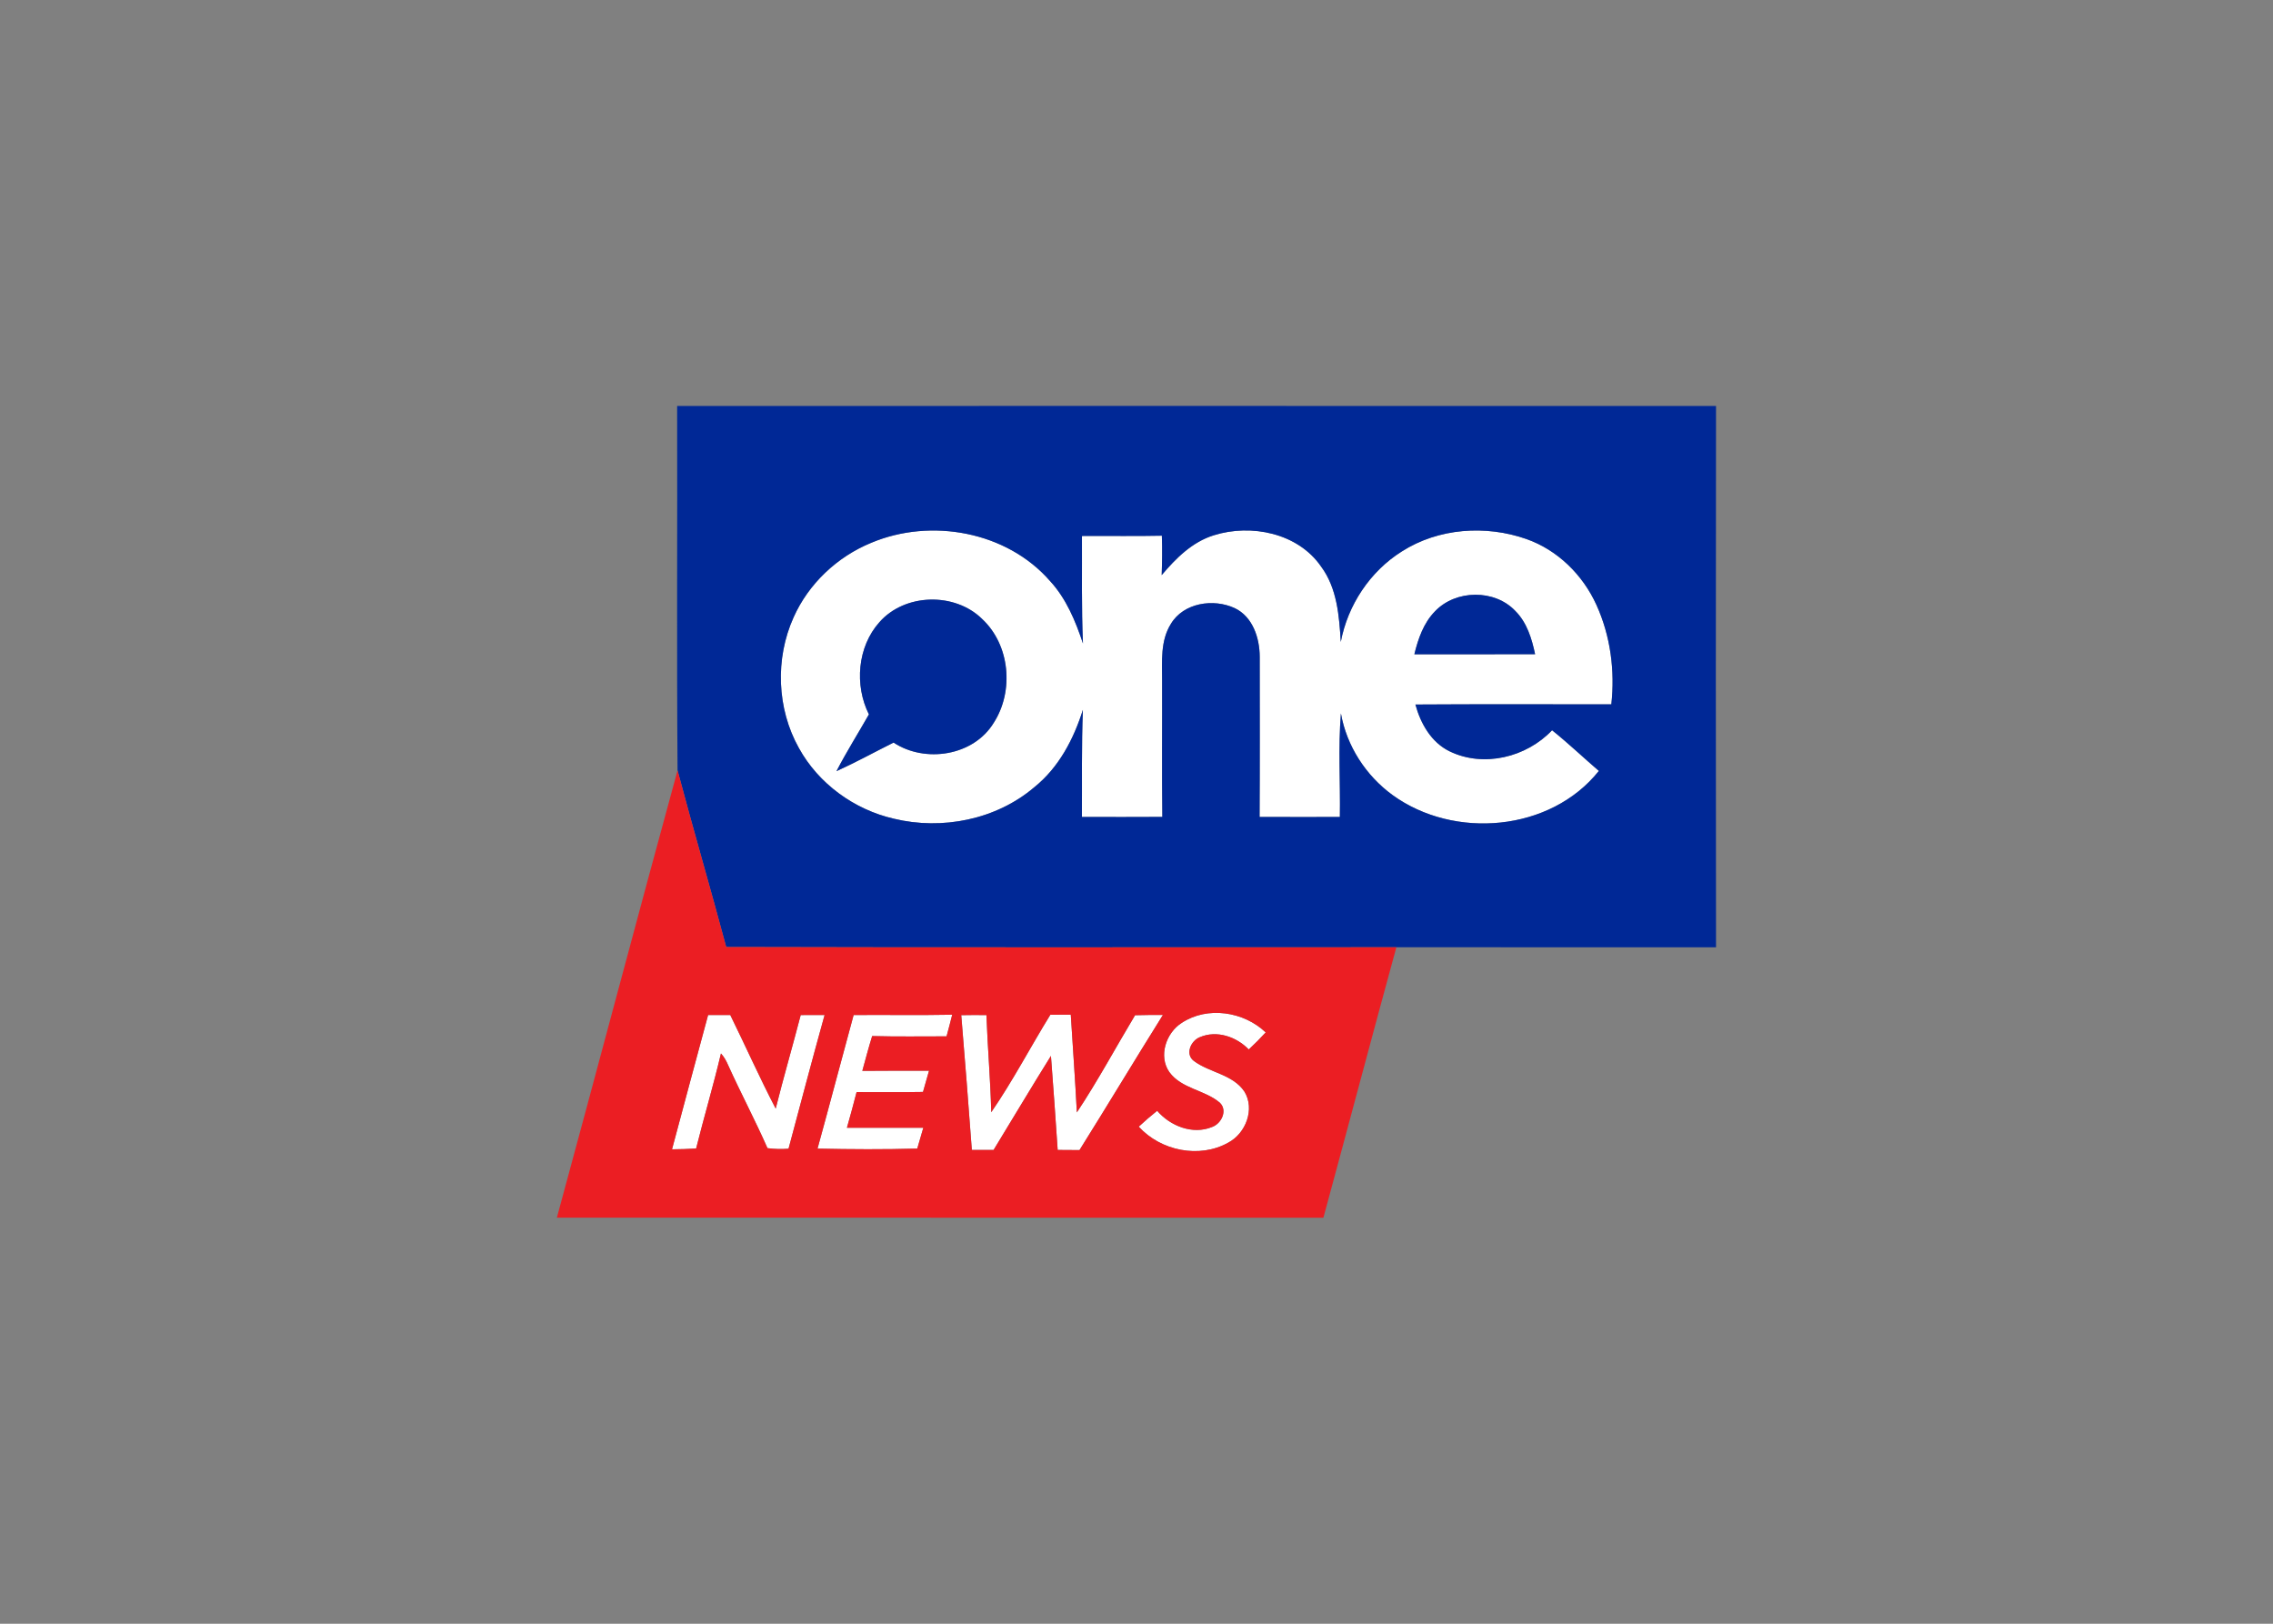 <?xml version="1.0" encoding="UTF-8" standalone="no"?>
<!DOCTYPE svg PUBLIC "-//W3C//DTD SVG 1.1//EN" "http://www.w3.org/Graphics/SVG/1.1/DTD/svg11.dtd">
<svg width="100%" height="100%" viewBox="0 0 560 400" version="1.1" xmlns="http://www.w3.org/2000/svg" xmlns:xlink="http://www.w3.org/1999/xlink" xml:space="preserve" xmlns:serif="http://www.serif.com/" style="fill-rule:evenodd;clip-rule:evenodd;stroke-linejoin:round;stroke-miterlimit:1.414;">
    <rect x="0" y="0" width="560" height="400" fill="#808080" stroke="none"/>
    <g transform="matrix(1.166,0,0,1.166,109.736,87.468)">
        <g id="_-ffffffff" serif:id="#ffffffff">
            <path d="M89.964,39.667C102.592,34.361 118.602,37.252 127.739,47.722C131.179,51.447 133.131,56.183 134.712,60.926C134.377,53.362 134.541,45.792 134.498,38.221C140.132,38.178 145.758,38.285 151.384,38.164C151.484,40.935 151.441,43.712 151.349,46.49C154.34,42.943 157.794,39.489 162.345,38.079C170.236,35.593 180.136,37.587 185.028,44.681C188.425,49.267 188.853,55.121 189.188,60.612C190.648,52.835 195.369,45.706 202.085,41.49C209.813,36.547 219.84,35.857 228.415,38.869C235.01,41.184 240.337,46.454 243.2,52.771C246.177,59.302 247.146,66.688 246.355,73.795C232.553,73.802 218.758,73.738 204.956,73.831C206.052,77.848 208.296,81.829 212.177,83.716C219.37,87.213 228.429,84.984 233.835,79.265C237.239,82 240.409,85.012 243.72,87.861C233.5,100.695 213.132,102.404 200.12,92.953C194.486,88.851 190.427,82.591 189.216,75.704C188.625,82.968 189.116,90.297 188.995,97.59C183.34,97.597 177.686,97.611 172.031,97.583C172.102,86.287 172.059,74.999 172.059,63.703C172.038,59.765 170.585,55.278 166.782,53.469C162.295,51.382 155.971,52.308 153.286,56.802C151.049,60.37 151.434,64.715 151.434,68.732C151.47,78.346 151.363,87.961 151.484,97.575C145.822,97.611 140.16,97.597 134.491,97.583C134.541,90.04 134.391,82.498 134.697,74.956C132.739,81.159 129.598,87.156 124.442,91.294C116.394,98.159 104.942,100.431 94.736,97.953C86.389,96.037 78.854,90.582 74.702,83.054C70.009,74.707 69.638,64.131 73.563,55.421C76.732,48.306 82.786,42.615 89.964,39.667M209.093,54.139C206.686,56.596 205.532,59.936 204.735,63.212C213.238,63.205 221.742,63.212 230.246,63.205C229.555,59.929 228.529,56.532 226.101,54.096C221.721,49.424 213.48,49.531 209.093,54.139M91.695,56.446C87.044,61.652 86.404,69.771 89.487,75.918C87.208,79.92 84.751,83.823 82.629,87.911C86.724,86.052 90.67,83.88 94.693,81.872C101.374,86.28 111.601,84.699 115.867,77.677C120.162,70.989 119.307,61.261 113.417,55.77C107.641,50.065 97.072,50.307 91.695,56.446Z" style="fill:white;fill-rule:nonzero;"/>
            <path d="M55.508,139.424L60.188,139.424C63.421,146.005 66.405,152.706 69.788,159.202C71.447,152.592 73.356,146.04 75.072,139.438C76.753,139.424 78.441,139.424 80.122,139.424C77.508,148.825 75.023,158.254 72.501,167.677C71.02,167.791 69.524,167.762 68.05,167.556C65.436,161.623 62.388,155.89 59.718,149.979C59.34,149.096 58.863,148.255 58.222,147.55C56.634,154.28 54.654,160.918 52.973,167.634C51.278,167.741 49.576,167.791 47.881,167.805C50.402,158.34 52.959,148.882 55.508,139.424Z" style="fill:white;fill-rule:nonzero;"/>
            <path d="M86.254,139.431C93.198,139.381 100.142,139.502 107.086,139.367C106.708,140.891 106.302,142.415 105.889,143.939C100.647,143.932 95.406,144.025 90.171,143.875C89.416,146.311 88.768,148.775 88.091,151.232C92.792,151.175 97.485,151.211 102.186,151.204C101.751,152.692 101.324,154.181 100.911,155.683C96.239,155.769 91.56,155.705 86.881,155.712C86.24,158.24 85.542,160.747 84.837,163.254C90.214,163.24 95.598,163.24 100.982,163.247C100.541,164.707 100.113,166.174 99.7,167.648C92.678,167.848 85.649,167.812 78.626,167.655C81.219,158.262 83.683,148.832 86.254,139.431Z" style="fill:white;fill-rule:nonzero;"/>
            <path d="M108.994,139.46C110.768,139.424 112.541,139.424 114.314,139.445C114.564,146.29 115.169,153.12 115.333,159.971C119.877,153.376 123.601,146.211 127.818,139.381C129.256,139.367 130.695,139.36 132.141,139.36C132.561,146.247 133.074,153.12 133.423,160.006C137.824,153.376 141.62,146.311 145.722,139.474C147.681,139.417 149.639,139.41 151.605,139.417C145.672,148.896 139.918,158.489 133.978,167.969C132.44,167.955 130.901,167.947 129.37,167.94C128.936,161.31 128.444,154.686 127.946,148.063C123.836,154.644 119.87,161.317 115.824,167.94C114.286,167.94 112.755,167.94 111.231,167.933C110.518,158.44 109.799,148.946 108.994,139.46Z" style="fill:white;fill-rule:nonzero;"/>
            <path d="M155.593,141.083C161.034,137.501 168.691,138.69 173.32,143.106C172.18,144.36 170.984,145.556 169.745,146.71C167.138,144.025 163.007,142.586 159.432,144.103C157.516,144.837 156.22,147.7 158.15,149.138C161.49,151.638 166.347,151.93 168.826,155.605C171.098,159.308 169.111,164.443 165.407,166.395C159.325,169.813 151.135,168.133 146.499,163.019C147.752,161.858 149.048,160.733 150.387,159.665C153.165,162.891 157.887,164.771 161.989,163.09C163.954,162.392 165.329,159.622 163.648,157.97C160.45,155.228 155.565,155.05 152.965,151.489C150.608,148.099 152.267,143.192 155.593,141.083Z" style="fill:white;fill-rule:nonzero;"/>
        </g>
        <g id="_-002896ff" serif:id="#002896ff">
            <path d="M48.963,10.752C122.134,10.752 195.305,10.737 268.476,10.759C268.426,48.883 268.419,86.999 268.476,125.123C245.964,125.123 223.444,125.13 200.932,125.116C153.734,125.102 106.53,125.194 59.333,125.066C56,112.603 52.361,100.218 49.049,87.747C48.857,62.087 49.028,36.412 48.963,10.752M89.964,39.667C82.786,42.615 76.732,48.306 73.563,55.421C69.638,64.131 70.009,74.707 74.702,83.054C78.854,90.582 86.389,96.037 94.736,97.953C104.942,100.431 116.394,98.159 124.442,91.294C129.598,87.156 132.739,81.159 134.697,74.956C134.391,82.498 134.541,90.04 134.491,97.583C140.16,97.597 145.822,97.611 151.484,97.575C151.363,87.961 151.47,78.346 151.434,68.732C151.434,64.715 151.049,60.37 153.286,56.802C155.971,52.308 162.295,51.382 166.782,53.469C170.585,55.278 172.038,59.765 172.059,63.703C172.059,74.999 172.102,86.287 172.031,97.583C177.686,97.611 183.34,97.597 188.995,97.59C189.116,90.297 188.625,82.968 189.216,75.704C190.427,82.591 194.486,88.851 200.12,92.953C213.132,102.404 233.5,100.695 243.72,87.861C240.409,85.012 237.239,82 233.835,79.265C228.429,84.984 219.37,87.213 212.177,83.716C208.296,81.829 206.052,77.848 204.956,73.831C218.758,73.738 232.553,73.802 246.355,73.795C247.146,66.688 246.177,59.302 243.2,52.771C240.337,46.454 235.01,41.184 228.415,38.869C219.84,35.857 209.813,36.547 202.085,41.49C195.369,45.706 190.648,52.835 189.188,60.612C188.853,55.121 188.425,49.267 185.028,44.681C180.136,37.587 170.236,35.593 162.345,38.079C157.794,39.489 154.34,42.943 151.349,46.49C151.441,43.712 151.484,40.935 151.384,38.164C145.758,38.285 140.132,38.178 134.498,38.221C134.541,45.792 134.377,53.362 134.712,60.926C133.131,56.183 131.179,51.447 127.739,47.722C118.602,37.252 102.592,34.361 89.964,39.667Z" style="fill:rgb(0,40,150);fill-rule:nonzero;"/>
            <path d="M209.093,54.139C213.48,49.531 221.721,49.424 226.101,54.096C228.529,56.532 229.555,59.929 230.246,63.205C221.742,63.212 213.238,63.205 204.735,63.212C205.532,59.936 206.686,56.596 209.093,54.139Z" style="fill:rgb(0,40,150);fill-rule:nonzero;"/>
            <path d="M91.695,56.446C97.072,50.307 107.641,50.065 113.417,55.77C119.307,61.261 120.162,70.989 115.867,77.677C111.601,84.699 101.374,86.28 94.693,81.872C90.67,83.88 86.724,86.052 82.629,87.911C84.751,83.823 87.208,79.92 89.487,75.918C86.404,69.771 87.044,61.652 91.695,56.446Z" style="fill:rgb(0,40,150);fill-rule:nonzero;"/>
        </g>
        <path id="_-eb1e23ff" serif:id="#eb1e23ff" d="M23.552,182.241C32.12,150.762 40.431,119.212 49.049,87.747C52.361,100.218 56,112.603 59.333,125.066C106.53,125.194 153.734,125.102 200.932,125.116C195.725,144.146 190.69,163.226 185.513,182.263C131.528,182.227 77.544,182.277 23.552,182.241M55.508,139.424C52.959,148.882 50.402,158.34 47.881,167.805C49.576,167.791 51.278,167.741 52.973,167.634C54.654,160.918 56.634,154.28 58.222,147.55C58.863,148.255 59.34,149.096 59.718,149.979C62.388,155.89 65.436,161.623 68.05,167.556C69.524,167.762 71.02,167.791 72.501,167.677C75.023,158.254 77.508,148.825 80.122,139.424C78.441,139.424 76.753,139.424 75.072,139.438C73.356,146.04 71.447,152.592 69.788,159.202C66.405,152.706 63.421,146.005 60.188,139.424L55.508,139.424M86.254,139.431C83.683,148.832 81.219,158.262 78.626,167.655C85.649,167.812 92.678,167.848 99.7,167.648C100.113,166.174 100.541,164.707 100.982,163.247C95.598,163.24 90.214,163.24 84.837,163.254C85.542,160.747 86.24,158.24 86.881,155.712C91.56,155.705 96.239,155.769 100.911,155.683C101.324,154.181 101.751,152.692 102.186,151.204C97.485,151.211 92.792,151.175 88.091,151.232C88.768,148.775 89.416,146.311 90.171,143.875C95.406,144.025 100.647,143.932 105.889,143.939C106.302,142.415 106.708,140.891 107.086,139.367C100.142,139.502 93.198,139.381 86.254,139.431M108.994,139.46C109.799,148.946 110.518,158.44 111.231,167.933C112.755,167.94 114.286,167.94 115.824,167.94C119.87,161.317 123.836,154.644 127.946,148.063C128.444,154.686 128.936,161.31 129.37,167.94C130.901,167.947 132.44,167.955 133.978,167.969C139.918,158.489 145.672,148.896 151.605,139.417C149.639,139.41 147.681,139.417 145.722,139.474C141.62,146.311 137.824,153.376 133.423,160.006C133.074,153.12 132.561,146.247 132.141,139.36C130.695,139.36 129.256,139.367 127.818,139.381C123.601,146.211 119.877,153.376 115.333,159.971C115.169,153.12 114.564,146.29 114.314,139.445C112.541,139.424 110.768,139.424 108.994,139.46M155.593,141.083C152.267,143.192 150.608,148.099 152.965,151.489C155.565,155.05 160.45,155.228 163.648,157.97C165.329,159.622 163.954,162.392 161.989,163.09C157.887,164.771 153.165,162.891 150.387,159.665C149.048,160.733 147.752,161.858 146.499,163.019C151.135,168.133 159.325,169.813 165.407,166.395C169.111,164.443 171.098,159.308 168.826,155.605C166.347,151.93 161.49,151.638 158.15,149.138C156.22,147.7 157.516,144.837 159.432,144.103C163.007,142.586 167.138,144.025 169.745,146.71C170.984,145.556 172.18,144.36 173.32,143.106C168.691,138.69 161.034,137.501 155.593,141.083Z" style="fill:rgb(235,30,35);fill-rule:nonzero;"/>
    </g>
</svg>
